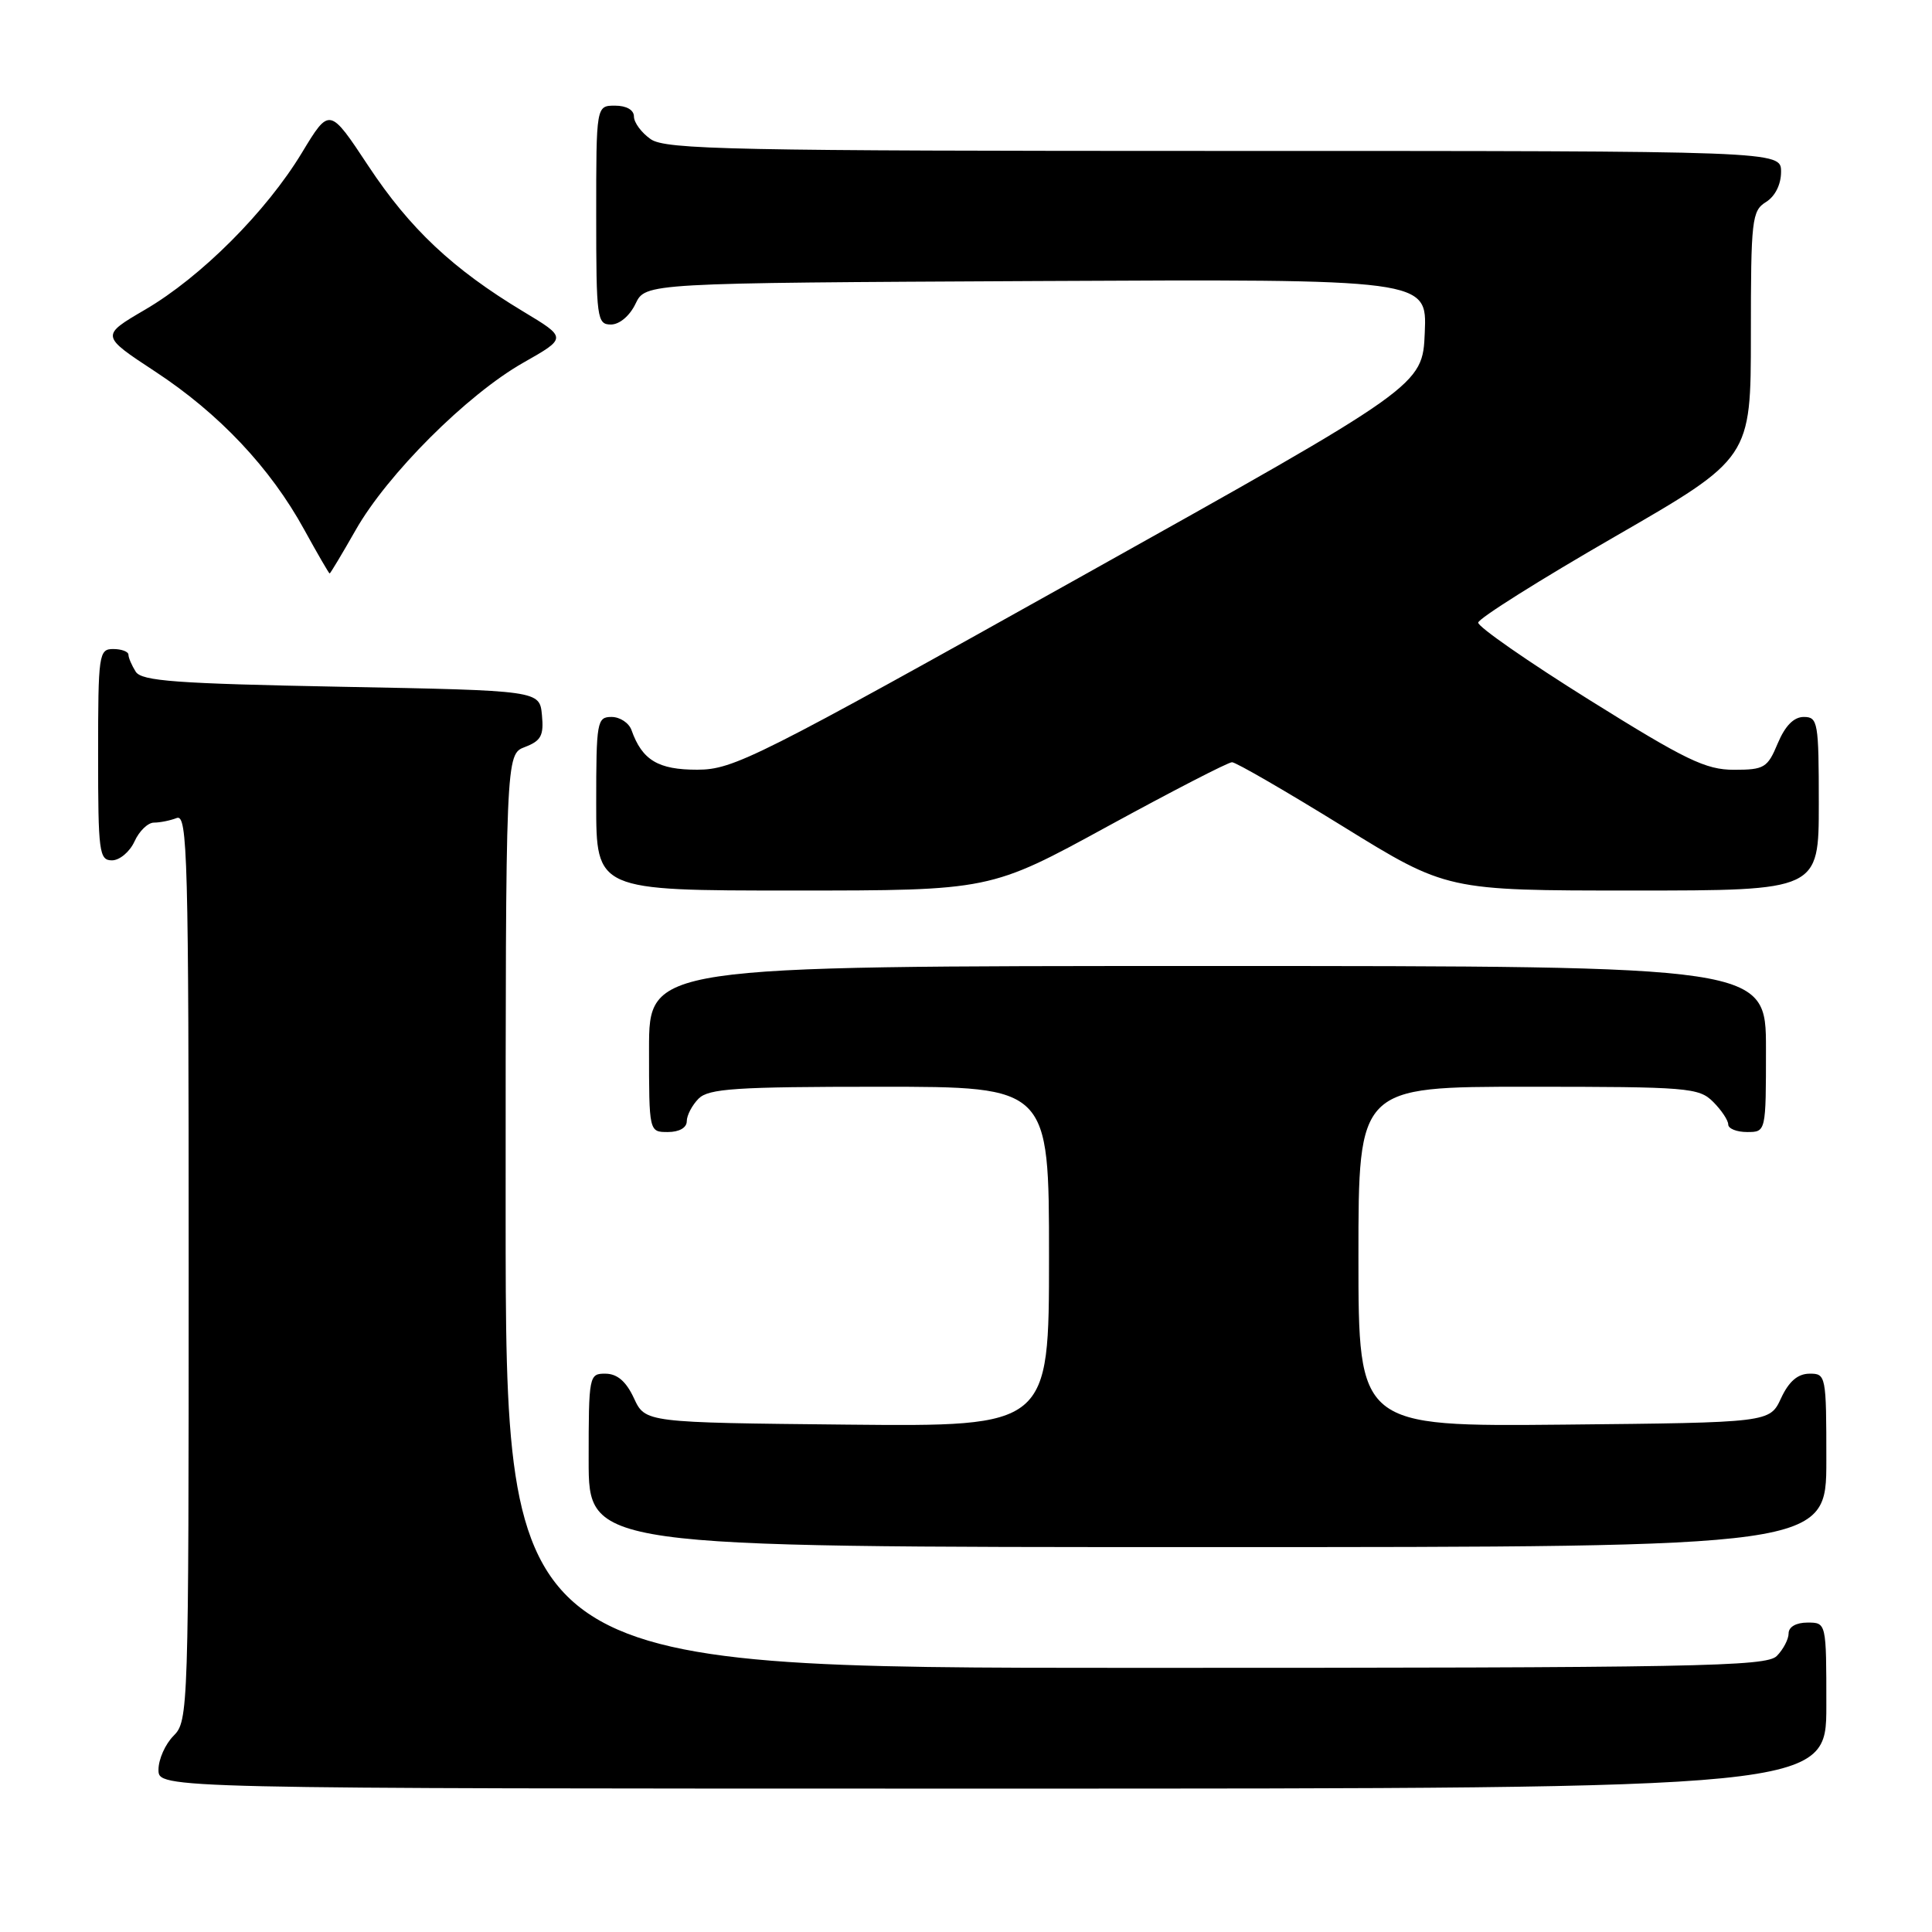 <?xml version="1.0" encoding="UTF-8" standalone="no"?>
<!DOCTYPE svg PUBLIC "-//W3C//DTD SVG 1.1//EN" "http://www.w3.org/Graphics/SVG/1.1/DTD/svg11.dtd" >
<svg xmlns="http://www.w3.org/2000/svg" xmlns:xlink="http://www.w3.org/1999/xlink" version="1.1" viewBox="0 0 256 256">
 <g >
 <path fill="currentColor"
d=" M 242.00 226.00 C 242.00 215.00 242.00 215.00 239.50 215.00 C 238.00 215.00 237.00 215.57 237.00 216.43 C 237.00 217.21 236.29 218.56 235.43 219.43 C 234.03 220.83 224.94 221.00 150.43 221.00 C 67.00 221.00 67.00 221.00 67.00 160.48 C 67.00 99.95 67.00 99.95 69.56 98.98 C 71.70 98.16 72.07 97.46 71.81 94.75 C 71.50 91.50 71.50 91.50 45.21 91.00 C 23.31 90.58 18.77 90.25 17.98 89.00 C 17.46 88.17 17.02 87.16 17.02 86.75 C 17.01 86.34 16.10 86.00 15.00 86.00 C 13.10 86.00 13.00 86.67 13.00 100.00 C 13.00 112.93 13.14 114.00 14.84 114.00 C 15.85 114.00 17.19 112.87 17.82 111.50 C 18.44 110.12 19.60 109.00 20.40 109.00 C 21.19 109.00 22.55 108.73 23.42 108.39 C 24.85 107.84 25.00 113.49 25.00 167.89 C 25.00 226.67 24.96 228.04 23.00 230.00 C 21.90 231.10 21.00 233.12 21.00 234.50 C 21.00 237.00 21.00 237.00 131.50 237.00 C 242.00 237.00 242.00 237.00 242.00 226.00 Z  M 242.00 193.50 C 242.00 182.23 241.95 182.00 239.75 182.02 C 238.20 182.04 237.03 183.05 236.00 185.27 C 234.50 188.50 234.50 188.50 207.25 188.77 C 180.00 189.03 180.00 189.03 180.00 166.52 C 180.00 144.00 180.00 144.00 202.50 144.00 C 223.67 144.00 225.12 144.12 227.00 146.00 C 228.10 147.10 229.00 148.45 229.00 149.00 C 229.00 149.55 230.12 150.00 231.50 150.00 C 234.00 150.00 234.00 150.00 234.00 139.00 C 234.00 128.00 234.00 128.00 160.00 128.00 C 86.00 128.00 86.00 128.00 86.00 139.00 C 86.00 150.00 86.00 150.00 88.50 150.00 C 90.00 150.00 91.00 149.43 91.00 148.57 C 91.00 147.79 91.71 146.44 92.57 145.57 C 93.91 144.24 97.52 144.00 116.57 144.00 C 139.00 144.00 139.00 144.00 139.00 166.52 C 139.00 189.03 139.00 189.03 112.25 188.77 C 85.50 188.50 85.50 188.50 84.00 185.27 C 82.97 183.05 81.80 182.04 80.25 182.02 C 78.05 182.00 78.00 182.23 78.00 193.50 C 78.00 205.00 78.00 205.00 160.00 205.00 C 242.00 205.00 242.00 205.00 242.00 193.50 Z  M 146.76 109.50 C 155.31 104.83 162.73 101.00 163.25 101.00 C 163.76 101.00 170.38 104.83 177.94 109.50 C 191.70 118.00 191.70 118.00 216.35 118.00 C 241.00 118.00 241.00 118.00 241.00 106.50 C 241.00 95.69 240.88 95.00 239.01 95.00 C 237.69 95.00 236.54 96.17 235.56 98.50 C 234.21 101.74 233.78 102.00 229.76 102.00 C 226.02 102.00 223.37 100.72 210.61 92.75 C 202.46 87.66 195.83 83.05 195.87 82.50 C 195.91 81.95 204.06 76.82 213.97 71.11 C 232.00 60.71 232.00 60.71 232.00 44.37 C 232.00 29.10 232.13 27.93 234.00 26.77 C 235.22 26.01 236.00 24.44 236.00 22.76 C 236.00 20.00 236.00 20.00 162.22 20.00 C 97.07 20.00 88.19 19.82 86.22 18.44 C 85.00 17.59 84.00 16.24 84.00 15.44 C 84.00 14.57 83.01 14.00 81.50 14.00 C 79.00 14.00 79.00 14.00 79.00 28.50 C 79.00 42.20 79.11 43.00 80.95 43.00 C 82.08 43.00 83.44 41.86 84.21 40.25 C 85.53 37.50 85.53 37.50 137.31 37.24 C 189.09 36.98 189.09 36.98 188.79 44.05 C 188.50 51.11 188.50 51.11 143.00 76.54 C 100.21 100.46 97.20 101.98 92.40 101.99 C 87.22 102.00 85.09 100.73 83.68 96.75 C 83.34 95.79 82.15 95.00 81.03 95.00 C 79.11 95.00 79.00 95.61 79.00 106.50 C 79.00 118.00 79.00 118.00 105.11 118.00 C 131.21 118.00 131.21 118.00 146.76 109.50 Z  M 47.12 70.25 C 51.31 62.85 61.89 52.29 69.32 48.07 C 75.14 44.77 75.14 44.77 69.32 41.27 C 59.99 35.65 54.32 30.32 48.81 21.99 C 43.66 14.20 43.66 14.20 40.01 20.23 C 35.29 28.04 26.63 36.71 19.21 41.04 C 13.33 44.48 13.33 44.48 20.56 49.23 C 29.02 54.78 35.82 61.99 40.30 70.16 C 42.06 73.36 43.58 75.98 43.68 75.99 C 43.77 75.99 45.32 73.41 47.12 70.25 Z "/>
</g>
</svg>